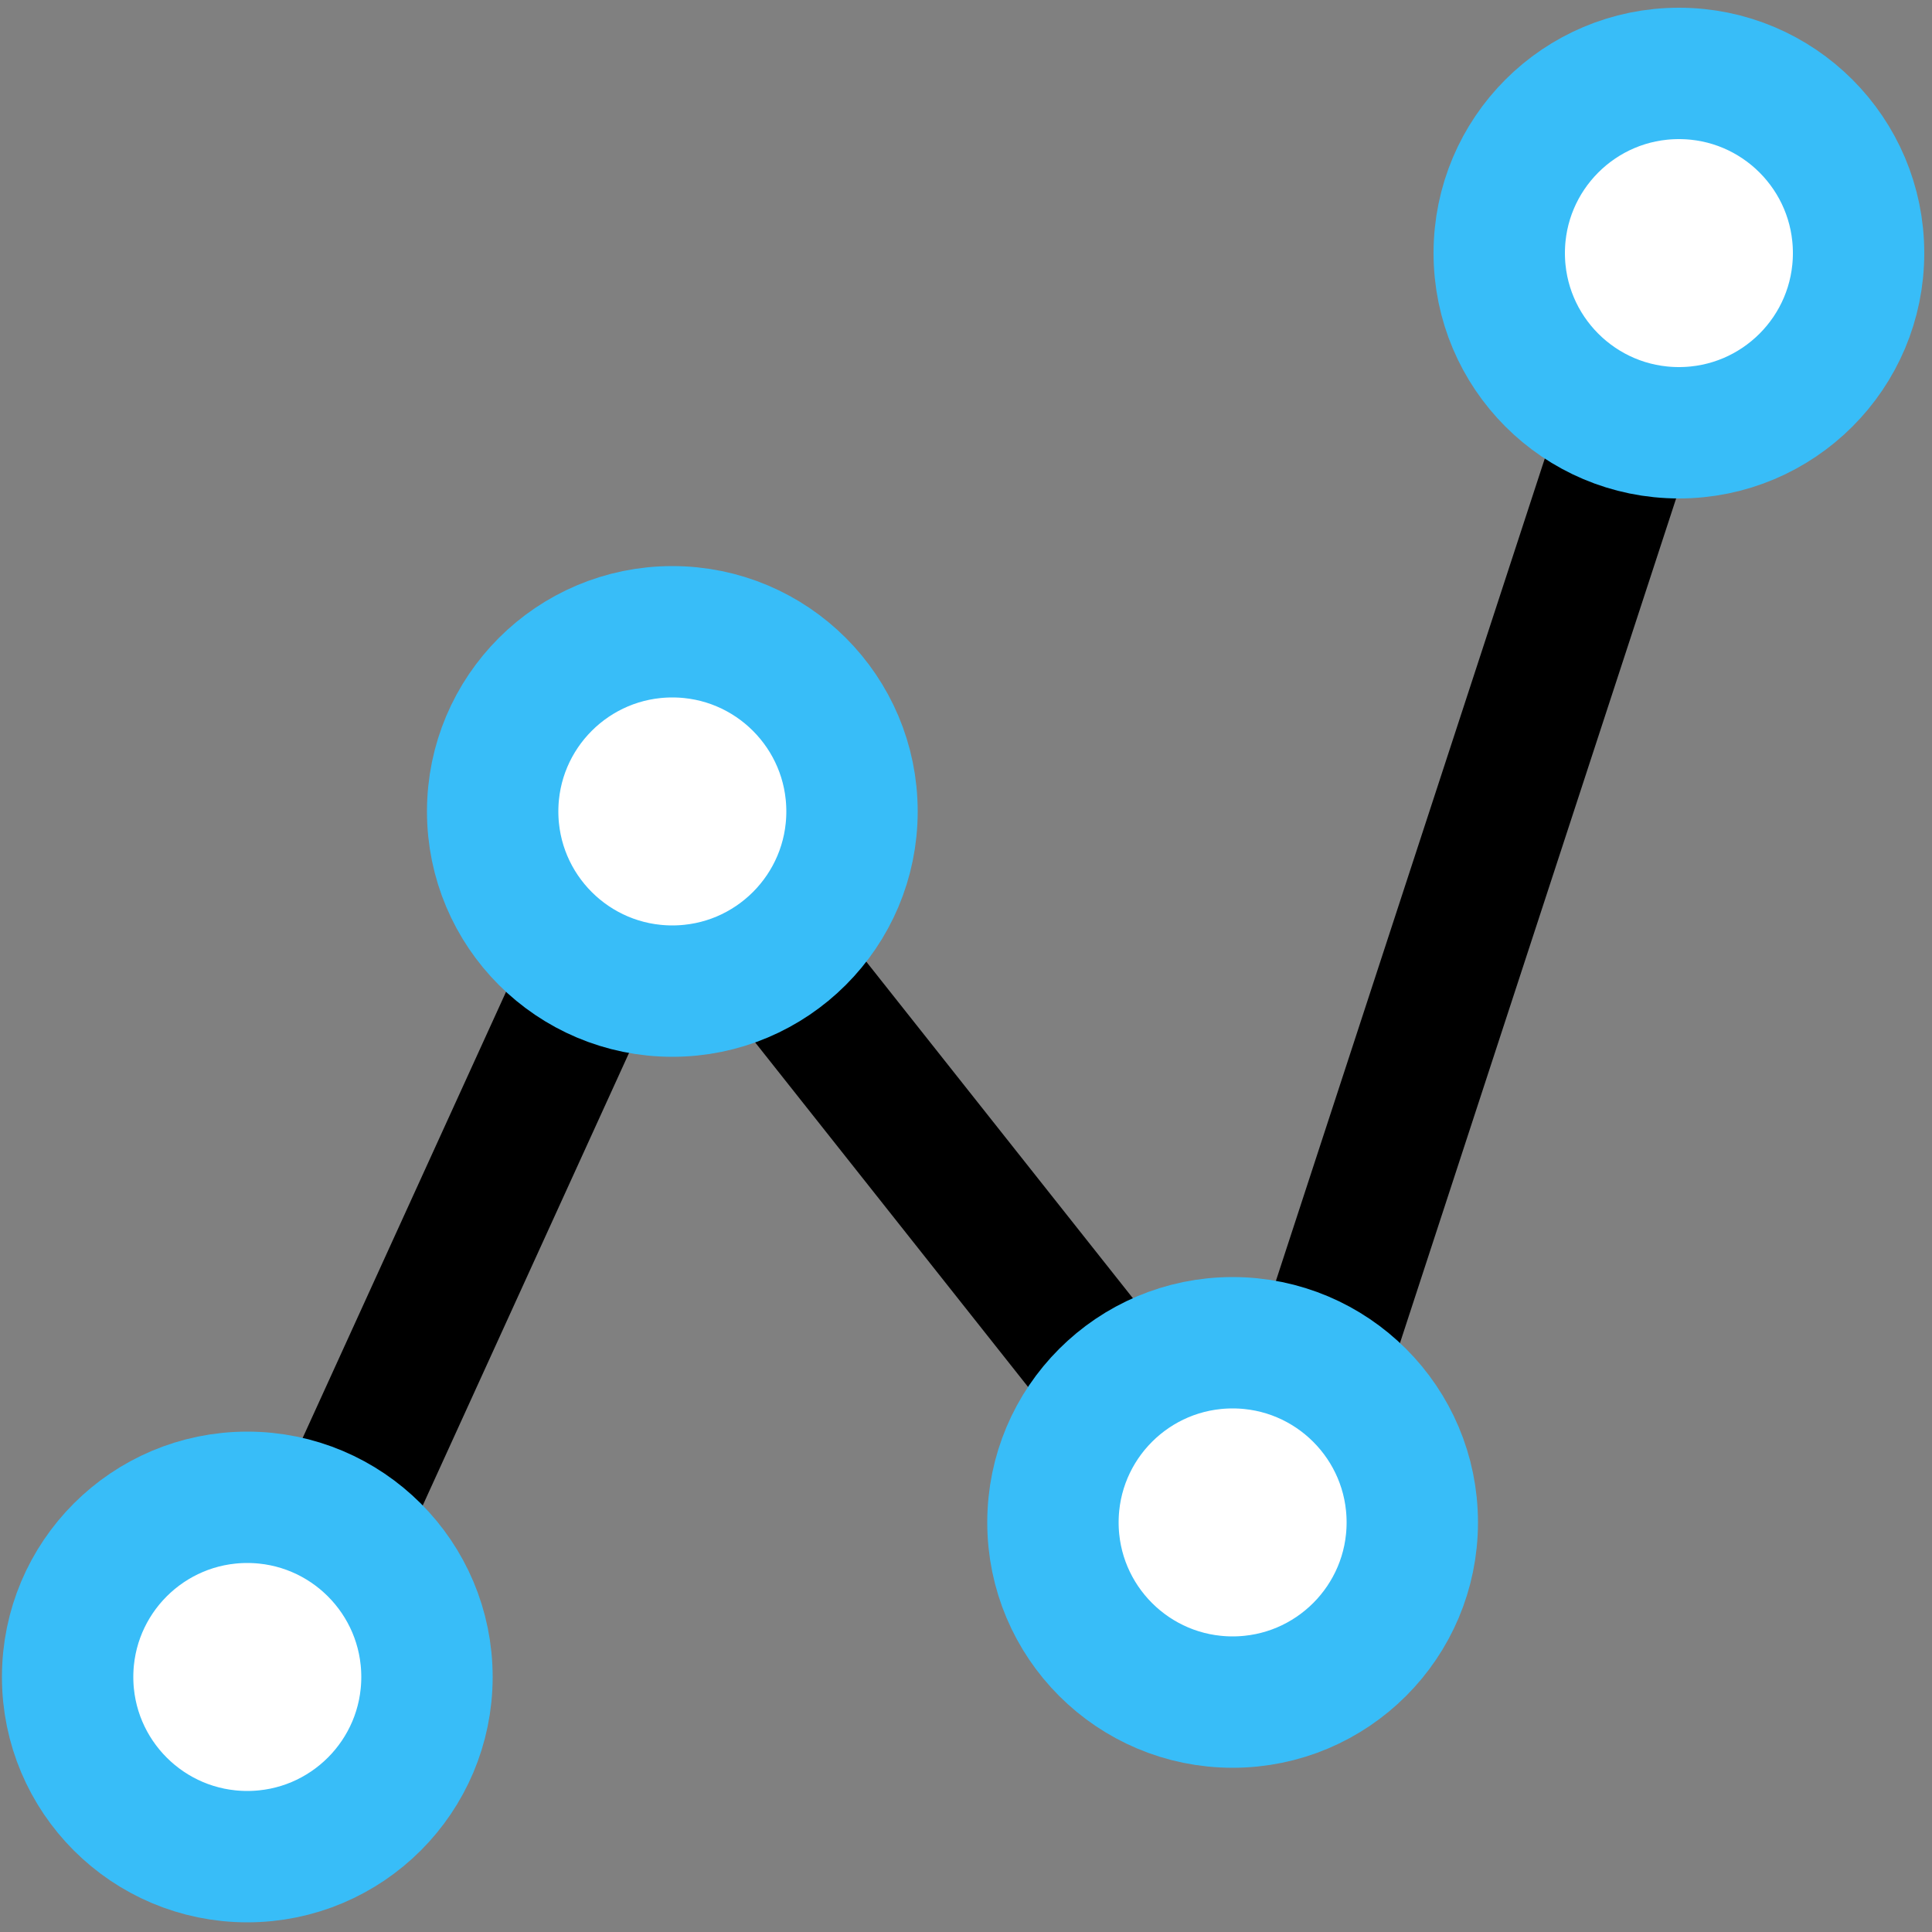 <svg xmlns="http://www.w3.org/2000/svg" version="1.1" xmlns:xlink="http://www.w3.org/1999/xlink" xmlns:svgjs="http://svgjs.com/svgjs" width="500" height="500"><rect width="100%" height="100%" fill="#808080" stroke="none"/><svg width="500" height="500" xmlns="http://www.w3.org/2000/svg" xmlns:svg="http://www.w3.org/2000/svg">
 <!-- Created with SVG-edit - https://github.com/SVG-Edit/svgedit-->
 <defs>
  <linearGradient id="SvgjsLinearGradient1010">
   <stop id="SvgjsStop1009" offset="0" stop-color="#ff0000"></stop>
   <stop id="SvgjsStop1008" offset="1" stop-color="#00ffff"></stop>
  </linearGradient>
 </defs>
 <g class="layer">
  <title>Layer 1</title>
  <g id="SvgjsG1007"></g>
  <rect fill="url(#svg_6)" fill-opacity="0" height="202.071" id="SvgjsRect1006" stroke="#000000" stroke-width="34" transform="rotate(18.106 381.243,232.536)" width="1.52" x="380.483" y="131.501"></rect>
  <rect fill="url(#svg_6)" fill-opacity="0" height="133.88" id="SvgjsRect1005" stroke="#000000" stroke-width="34" transform="rotate(24.507 116.591,331.026)" width="1.52" x="115.831" y="264.086"></rect>
  <rect fill="url(#svg_6)" fill-opacity="0" height="119.759" id="SvgjsRect1004" stroke="#000000" stroke-width="34" transform="rotate(-38.382 247.004,306.279)" width="1.52" x="246.244" y="246.399"></rect>
  <ellipse cx="319" cy="394" fill="#ffffff" id="SvgjsEllipse1003" rx="46.5" ry="46.5" stroke="#38bdf8" stroke-width="34"></ellipse>
  <ellipse cx="434.5" cy="65.5" fill="#ffffff" id="SvgjsEllipse1002" rx="46.5" ry="46.5" stroke="#38bdf8" stroke-width="34"></ellipse>
  <ellipse cx="174" cy="210" fill="#ffffff" id="SvgjsEllipse1001" rx="46.5" ry="46.5" stroke="#38bdf8" stroke-width="34"></ellipse>
  <ellipse cx="64" cy="434" fill="#ffffff" id="SvgjsEllipse1000" rx="46.5" ry="46.5" stroke="#38bdf8" stroke-width="34"></ellipse>
 </g>
</svg><style>@media (prefers-color-scheme: light) { :root { filter: none; } }
@media (prefers-color-scheme: dark) { :root { filter: none; } }
</style></svg>